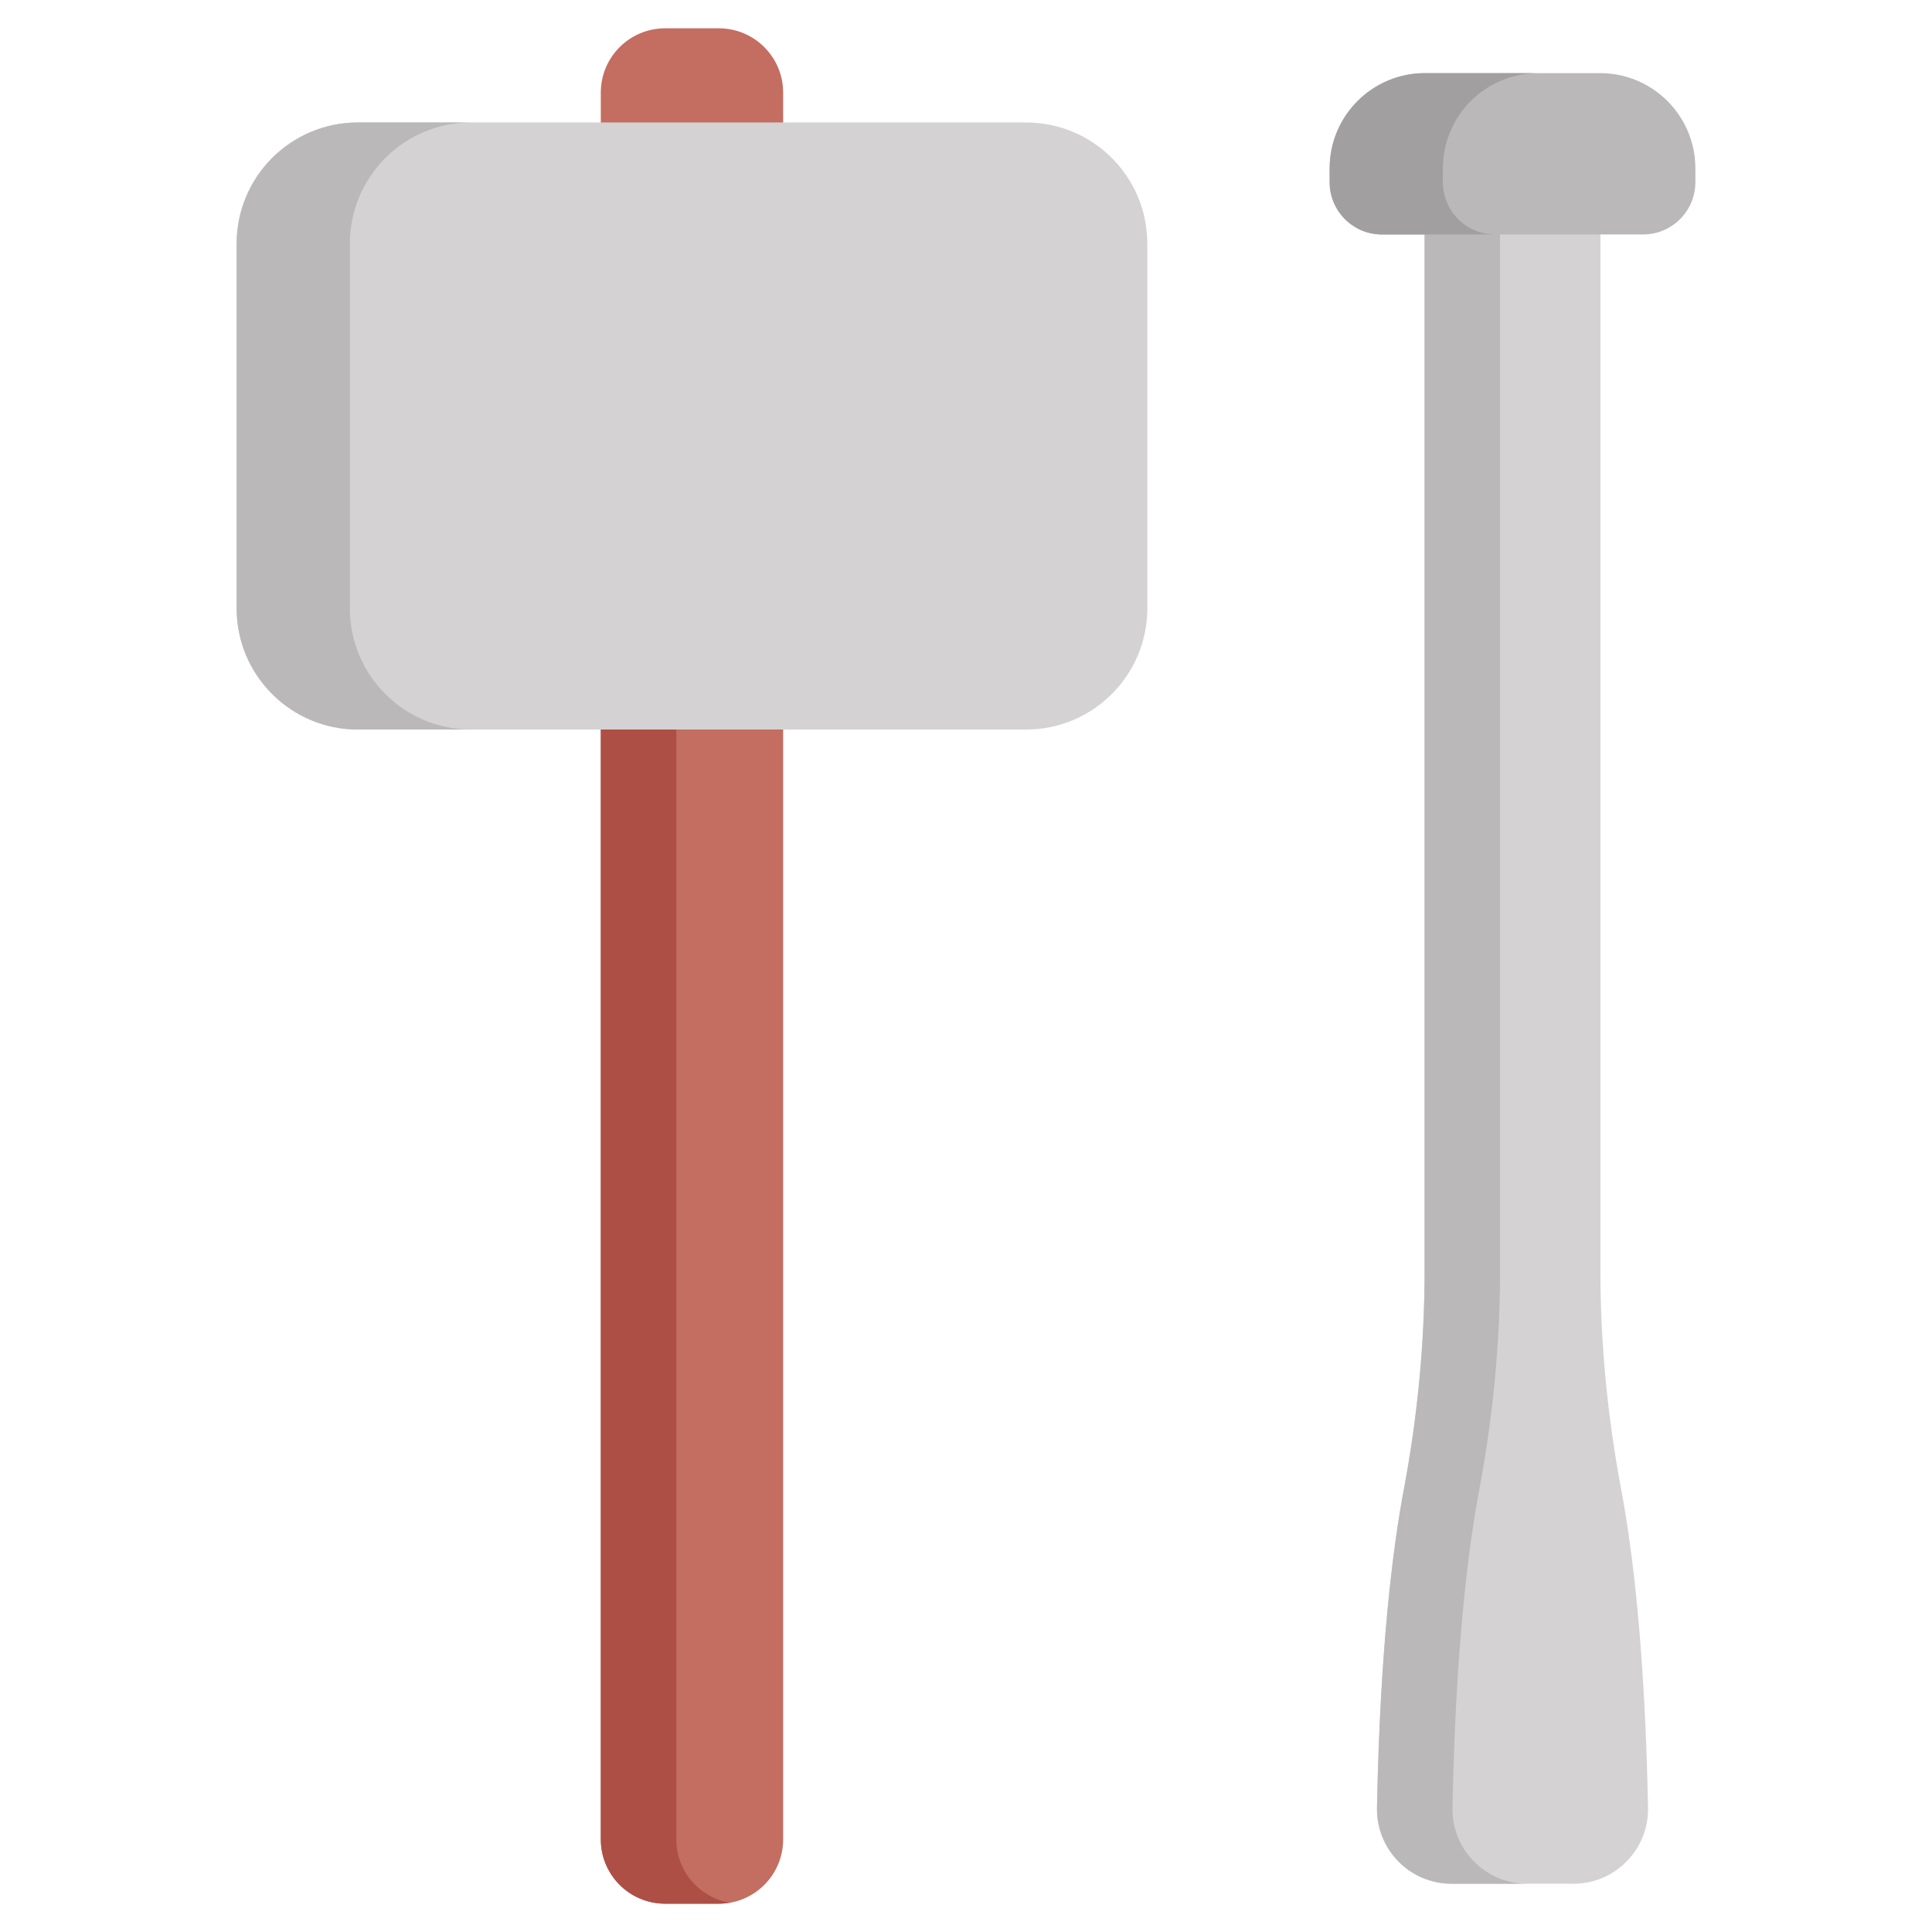 <svg xmlns="http://www.w3.org/2000/svg" viewBox="0.0 0.0 200.0 200.0" height="200.0px" width="200.0px"><path fill="#C46D61" fill-opacity="1.0"  filling="0" d="M74.412 2.93 L68.854 2.93 C65.177 2.93 62.195 5.911 62.195 9.589 L62.195 190.412 C62.195 194.089 65.177 197.071 68.854 197.071 L74.412 197.071 C78.09 197.071 81.071 194.089 81.071 190.412 L81.071 9.588 C81.071 5.911 78.09 2.93 74.412 2.93 Z"></path>
<path fill="#AD4F45" fill-opacity="1.0"  filling="0" d="M70.008 190.411 L70.008 68.182 C70.008 64.889 72.4 62.162 75.54 61.626 C75.173 61.563 74.798 61.523 74.413 61.523 L68.855 61.523 C65.177 61.523 62.196 64.505 62.196 68.182 L62.196 190.411 C62.196 194.089 65.177 197.07 68.855 197.07 L74.413 197.07 C74.798 197.07 75.173 197.03 75.54 196.968 C72.4 196.431 70.008 193.704 70.008 190.411 Z"></path>
<path fill="#D4D2D3" fill-opacity="1.0"  filling="0" d="M167.826 154.195 C166.421 146.723 165.675 139.143 165.675 131.54 L165.675 15.922 L147.474 15.922 L147.474 131.54 C147.474 139.143 146.728 146.723 145.323 154.195 C144.147 160.449 142.865 170.829 142.546 187.119 C142.461 191.445 145.939 195.003 150.266 195.003 L162.883 195.003 C167.21 195.003 170.688 191.445 170.603 187.119 C170.284 170.83 169.003 160.45 167.826 154.195 Z"></path>
<path fill="#BAB8B9" fill-opacity="1.0"  filling="0" d="M150.359 187.12 C150.678 170.83 151.959 160.45 153.136 154.195 C154.541 146.724 155.287 139.143 155.287 131.541 L155.287 15.922 L147.474 15.922 L147.474 131.541 C147.474 139.143 146.729 146.724 145.323 154.195 C144.147 160.45 142.865 170.83 142.546 187.12 C142.461 191.446 145.939 195.004 150.266 195.004 L158.079 195.004 C153.752 195.004 150.274 191.446 150.359 187.12 Z"></path>
<path fill="#D4D2D3" fill-opacity="1.0"  filling="0" d="M106.222 12.679 L37.045 12.679 C30.115 12.679 24.497 18.296 24.497 25.227 L24.497 62.973 C24.497 69.904 30.115 75.521 37.045 75.521 L106.222 75.521 C113.152 75.521 118.77 69.904 118.77 62.973 L118.77 25.227 C118.77 18.296 113.152 12.679 106.222 12.679 Z"></path>
<path fill="#BAB8B9" fill-opacity="1.0"  filling="0" d="M36.216 62.974 L36.216 25.227 C36.216 18.297 41.834 12.679 48.764 12.679 L37.045 12.679 C30.115 12.679 24.497 18.296 24.497 25.227 L24.497 62.974 C24.497 69.904 30.115 75.522 37.045 75.522 L48.764 75.522 C41.834 75.522 36.216 69.904 36.216 62.974 Z"></path>
<path fill="#BAB8B9" fill-opacity="1.0"  filling="0" d="M165.64 7.571 L147.51 7.571 C142.062 7.571 137.646 11.987 137.646 17.435 L137.646 18.859 C137.646 21.849 140.07 24.273 143.061 24.273 L170.089 24.273 C173.08 24.273 175.504 21.849 175.504 18.859 L175.504 17.435 C175.504 11.988 171.087 7.571 165.64 7.571 Z"></path>
<path fill="#A19FA0" fill-opacity="1.0"  filling="0" d="M149.365 18.859 L149.365 17.435 C149.365 11.987 153.781 7.571 159.229 7.571 L147.51 7.571 C142.062 7.571 137.646 11.987 137.646 17.435 L137.646 18.859 C137.646 21.849 140.07 24.273 143.061 24.273 L154.779 24.273 C151.789 24.273 149.365 21.849 149.365 18.859 Z"></path>
<path fill="" fill-opacity="1.0"  filling="0" d="M51.954 48.009 C53.572 48.009 54.884 46.698 54.884 45.08 L54.884 41.518 C54.884 39.9 53.572 38.588 51.954 38.588 C50.336 38.588 49.024 39.9 49.024 41.518 L49.024 45.08 C49.024 46.698 50.336 48.009 51.954 48.009 Z"></path>
<path fill="" fill-opacity="1.0"  filling="0" d="M91.312 48.009 C92.93 48.009 94.242 46.698 94.242 45.08 L94.242 41.518 C94.242 39.9 92.93 38.588 91.312 38.588 C89.695 38.588 88.383 39.9 88.383 41.518 L88.383 45.08 C88.383 46.698 89.695 48.009 91.312 48.009 Z"></path>
<path fill="" fill-opacity="1.0"  filling="0" d="M71.633 49.911 C74.371 49.911 76.946 48.762 78.696 46.76 C79.761 45.542 79.637 43.691 78.419 42.626 C77.201 41.561 75.35 41.686 74.285 42.904 C73.647 43.633 72.681 44.051 71.633 44.051 C70.586 44.051 69.619 43.633 68.982 42.904 C67.917 41.686 66.066 41.561 64.848 42.626 C63.63 43.691 63.505 45.542 64.57 46.76 C66.321 48.762 68.895 49.911 71.633 49.911 Z"></path>
<path fill="" fill-opacity="1.0"  filling="0" d="M74.412 0.0 L68.854 0.0 C63.567 0.0 59.266 4.302 59.266 9.588 L59.266 9.749 L37.045 9.749 C28.51 9.749 21.567 16.692 21.567 25.227 L21.567 62.974 C21.567 71.508 28.51 78.452 37.045 78.452 L59.266 78.452 L59.266 163.585 C59.266 165.203 60.578 166.514 62.196 166.514 C63.814 166.514 65.125 165.203 65.125 163.585 L65.125 78.452 L78.142 78.452 L78.142 190.411 C78.142 192.468 76.469 194.141 74.413 194.141 L68.855 194.141 C66.798 194.141 65.126 192.468 65.126 190.411 L65.126 175.304 C65.126 173.686 63.814 172.374 62.196 172.374 C60.578 172.374 59.266 173.686 59.266 175.304 L59.266 190.411 C59.266 195.698 63.568 200.0 68.855 200.0 L74.413 200.0 C79.7 200.0 84.001 195.698 84.001 190.411 L84.001 78.452 L106.222 78.452 C114.757 78.452 121.7 71.508 121.7 62.974 L121.7 25.227 C121.7 16.693 114.757 9.749 106.222 9.749 L84.001 9.749 L84.001 9.588 C84.001 4.302 79.7 0.0 74.412 0.0 Z M65.125 9.588 C65.125 7.532 66.798 5.859 68.854 5.859 L74.412 5.859 C76.468 5.859 78.141 7.532 78.141 9.588 L78.141 9.749 L65.125 9.749 L65.125 9.588 Z M115.84 25.227 L115.84 62.974 C115.84 68.277 111.525 72.592 106.222 72.592 L37.045 72.592 C31.741 72.592 27.426 68.277 27.426 62.974 L27.426 25.227 C27.426 19.923 31.741 15.608 37.045 15.608 L106.222 15.608 C111.525 15.608 115.84 19.923 115.84 25.227 Z"></path>
<path fill="" fill-opacity="1.0"  filling="0" d="M165.639 4.641 L147.509 4.641 C140.455 4.641 134.716 10.38 134.716 17.435 L134.716 18.859 C134.716 23.459 138.459 27.202 143.06 27.202 L144.544 27.202 L144.544 131.54 C144.544 138.804 143.837 146.244 142.444 153.653 C141.337 159.536 139.949 170.108 139.617 187.062 C139.502 192.949 144.379 197.933 150.266 197.933 C150.266 197.933 162.876 197.933 162.883 197.933 C168.776 197.933 173.648 192.947 173.533 187.062 C173.201 170.108 171.812 159.536 170.705 153.653 C169.312 146.243 168.605 138.803 168.605 131.54 L168.605 59.087 C168.605 57.469 167.294 56.157 165.676 56.157 C164.058 56.157 162.746 57.469 162.746 59.087 L162.746 131.54 C162.746 139.166 163.487 146.97 164.947 154.736 C166.013 160.4 167.35 170.627 167.675 187.177 C167.727 189.823 165.527 192.073 162.883 192.073 C162.883 192.073 150.284 192.073 150.266 192.073 C147.616 192.073 145.423 189.821 145.475 187.177 C145.799 170.627 147.137 160.4 148.202 154.736 C149.663 146.971 150.404 139.166 150.404 131.54 L150.404 27.203 L162.746 27.203 L162.746 47.368 C162.746 48.986 164.058 50.298 165.676 50.298 C167.294 50.298 168.605 48.986 168.605 47.368 L168.605 27.203 L170.089 27.203 C174.69 27.203 178.433 23.46 178.433 18.859 L178.433 17.435 C178.433 10.38 172.694 4.641 165.639 4.641 Z M172.574 18.859 C172.574 20.229 171.459 21.343 170.089 21.343 L143.06 21.343 C141.69 21.343 140.575 20.229 140.575 18.859 L140.575 17.435 C140.575 13.611 143.686 10.501 147.509 10.501 L165.639 10.501 C169.463 10.501 172.573 13.611 172.573 17.435 L172.574 18.859 L172.574 18.859 Z"></path></svg>